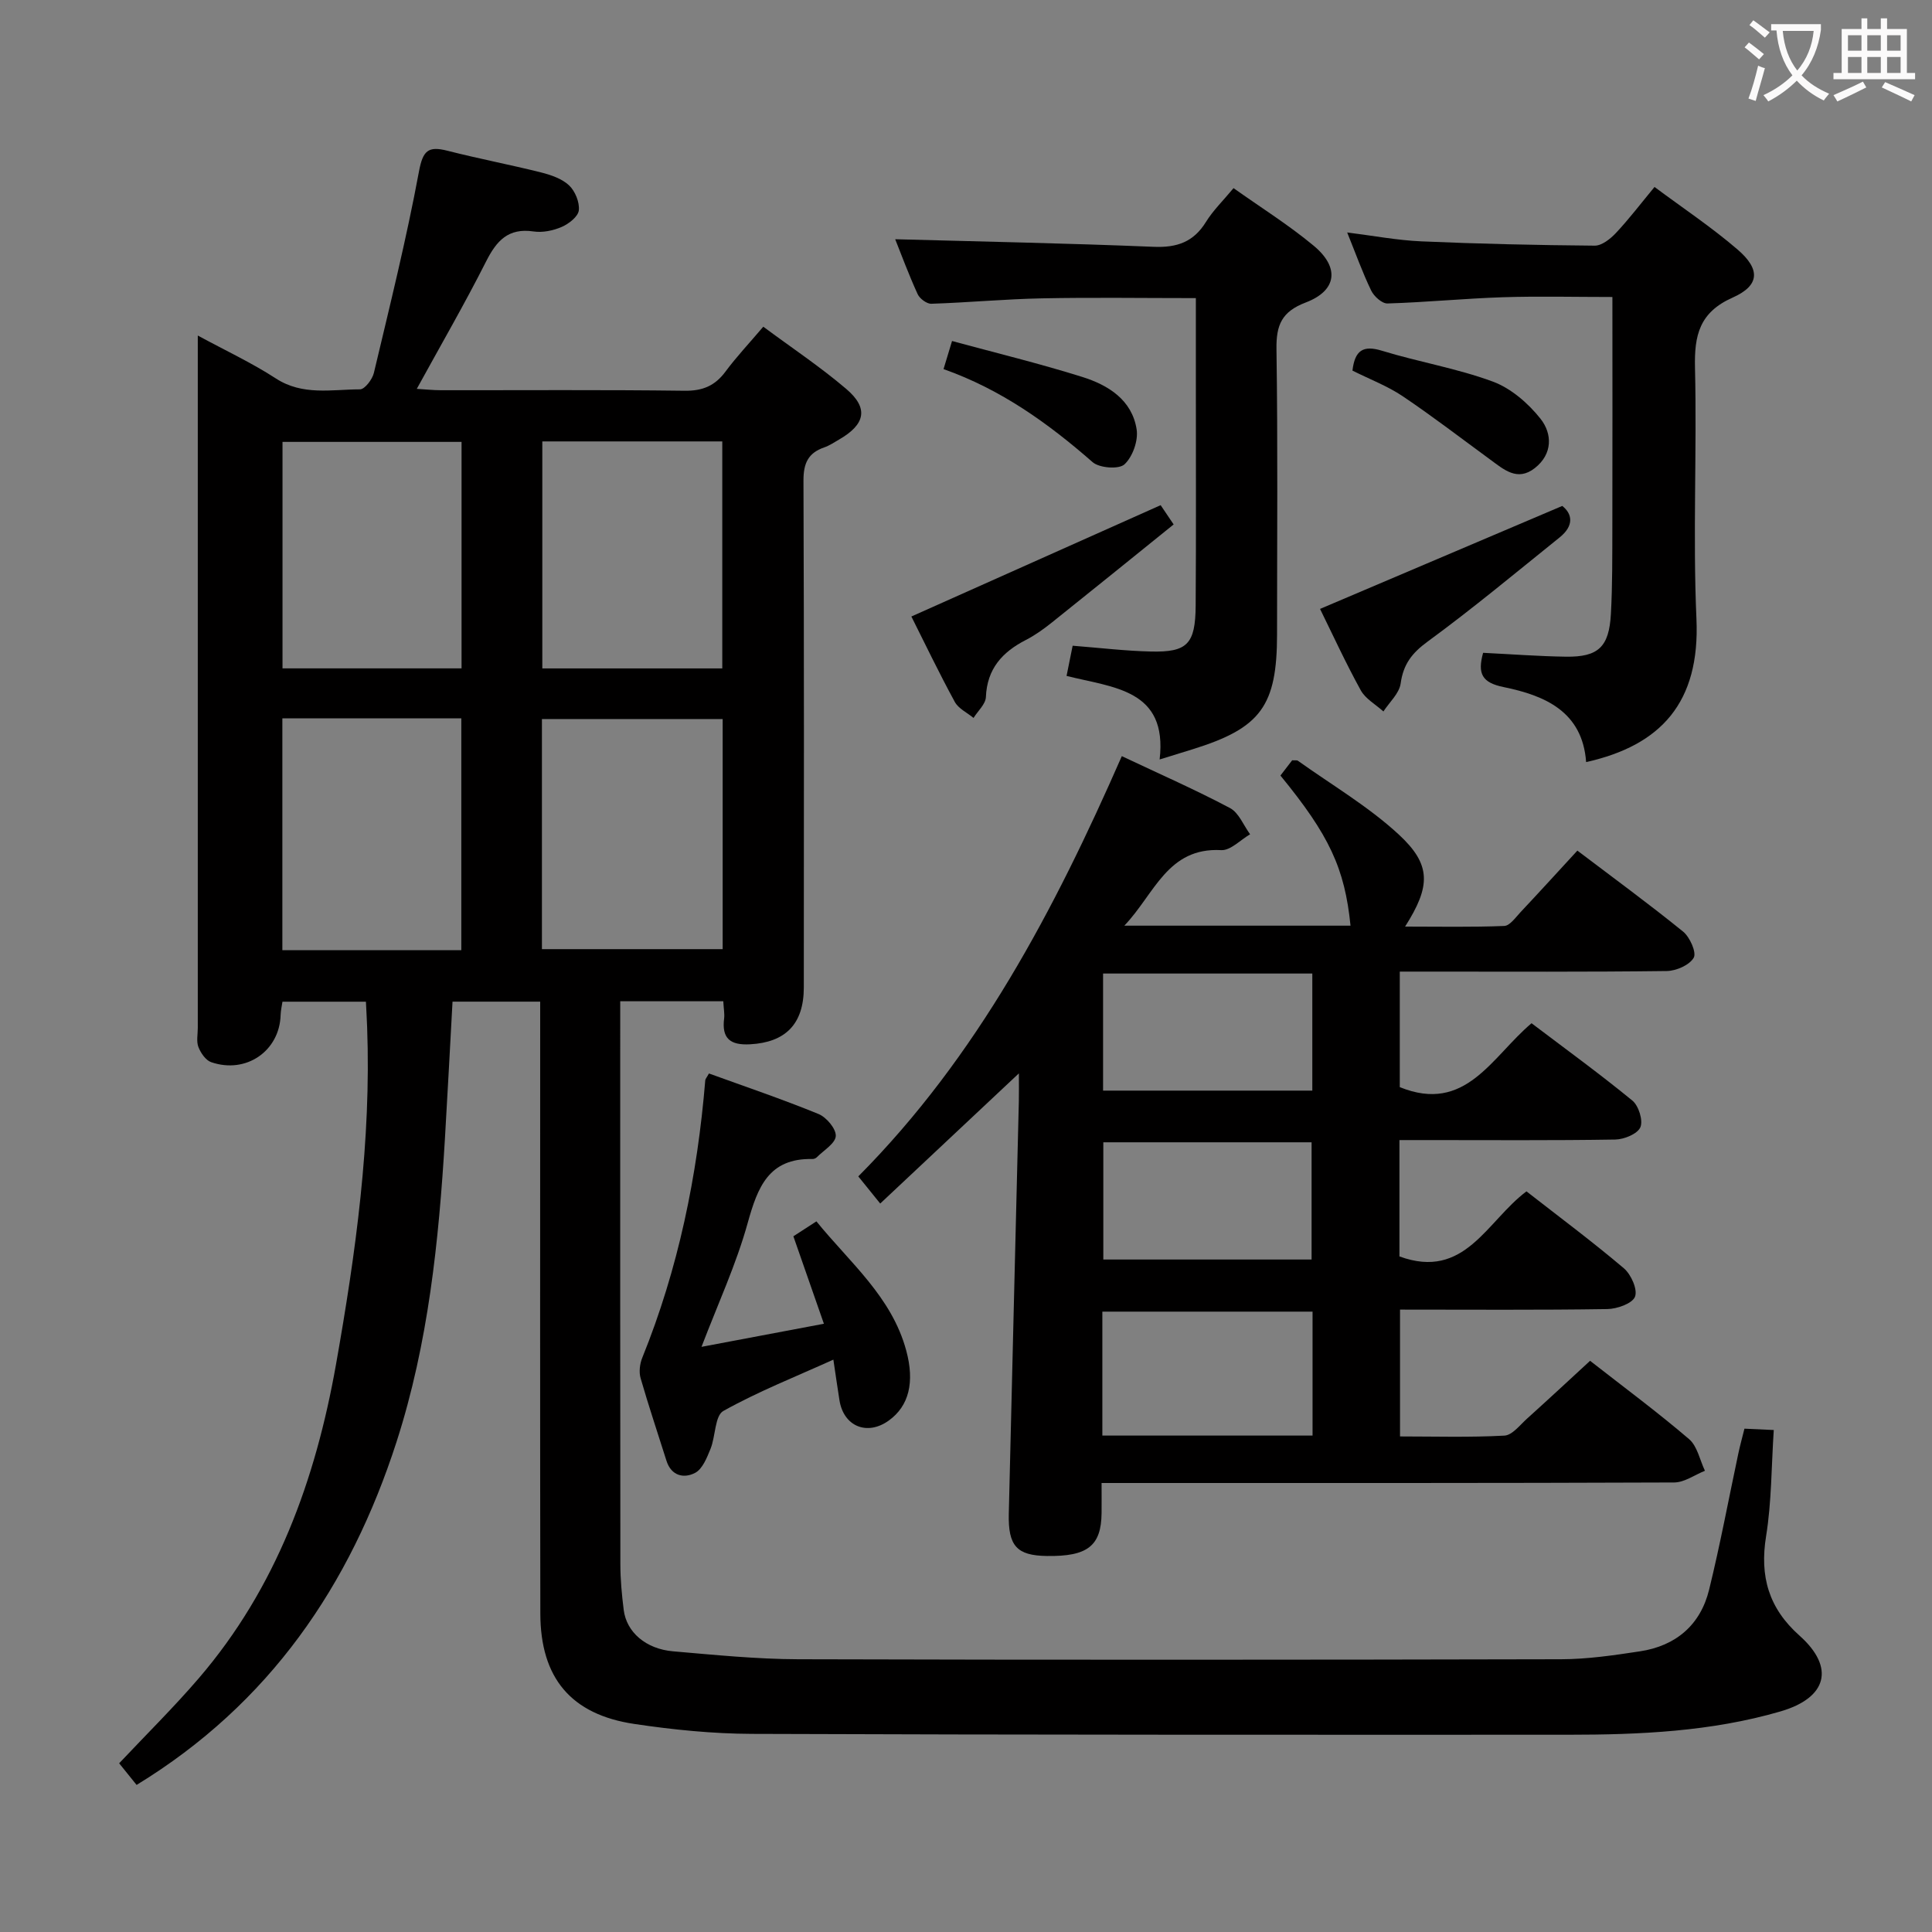 <svg enable-background="new 0 0 400 400" viewBox="0 0 400 400" xmlns="http://www.w3.org/2000/svg"><rect x="0" y="0" width="400" height="400" fill="#808080" stroke="none"/><g fill="#010000"><path d="m149.75 207.3c-7.18 0-13.94 0-21.34 0v5.59c0 36.99-.02 73.99.03 110.98 0 3.14.3 6.3.69 9.43.57 4.61 4.57 8.11 10.25 8.59 8.6.74 17.23 1.61 25.85 1.64 52.66.15 105.31.12 157.97 0 5.45-.01 10.93-.82 16.34-1.64 7.44-1.13 12.53-5.46 14.32-12.79 2.29-9.33 4.05-18.8 6.05-28.2.34-1.6.78-3.19 1.26-5.11 1.92.09 3.67.17 6.07.28-.5 7.53-.44 14.86-1.59 21.98-1.35 8.34.54 14.91 6.92 20.59 7.38 6.58 5.77 12.87-3.97 15.7-14.34 4.17-29.13 4.82-43.95 4.82-56.32.01-112.64.03-168.96-.18-8.12-.03-16.29-.85-24.33-2.05-13.15-1.95-19.47-9.53-19.49-22.88-.07-40.16-.03-80.32-.03-120.48 0-1.96 0-3.92 0-6.19-6.24 0-11.98 0-18.15 0-.52 9.47-1.01 18.9-1.57 28.33-1.27 21.26-3.44 42.38-10.01 62.78-9.61 29.8-26.32 54.26-53.83 71.06-1.25-1.55-2.36-2.93-3.61-4.48 5.63-5.98 11.31-11.58 16.48-17.6 16.08-18.72 24.18-41.09 28.41-64.95 4.09-23.09 7.32-46.32 6.45-69.89-.06-1.64-.16-3.28-.25-5.24-5.78 0-11.36 0-17.28 0-.13.88-.35 1.81-.38 2.75-.21 7.45-7.14 12.27-14.38 9.77-1.13-.39-2.16-1.9-2.64-3.13-.45-1.16-.13-2.63-.13-3.96 0-45.82 0-91.65 0-137.47 0-1.64 0-3.29 0-5.88 5.81 3.15 11.2 5.66 16.14 8.87 5.57 3.63 11.57 2.28 17.44 2.27.99 0 2.56-2.06 2.88-3.41 3.29-13.85 6.73-27.69 9.33-41.68.81-4.35 1.9-5.33 5.9-4.31 6.43 1.64 12.95 2.88 19.38 4.49 2.05.52 4.32 1.29 5.8 2.68 1.26 1.19 2.2 3.5 2.02 5.17-.15 1.3-2.07 2.79-3.54 3.43-1.77.77-3.96 1.22-5.84.94-5.25-.77-7.66 1.93-9.83 6.23-4.41 8.73-9.32 17.21-14.34 26.36 1.86.11 3.41.28 4.96.28 16.83.02 33.66-.11 50.49.11 3.73.05 6.28-1.02 8.46-3.96 2.27-3.06 4.9-5.85 7.83-9.3 5.83 4.33 11.77 8.28 17.17 12.88 4.69 3.99 3.97 7.34-1.49 10.49-1.01.58-2 1.26-3.09 1.63-3.33 1.15-4.28 3.33-4.27 6.85.13 34.99.1 69.99.07 104.98-.01 7.59-3.83 11.34-11.11 11.74-4.15.23-5.93-1.22-5.38-5.41.1-.95-.1-1.97-.18-3.5zm-54.24-10.58c0-16.3 0-32.02 0-47.99-12.54 0-24.77 0-37.05 0v47.99zm16.69-.21h37.42c0-16.14 0-31.86 0-47.64-12.65 0-24.98 0-37.42 0zm-16.64-105.02c-12.83 0-25.05 0-37.07 0v46.89h37.07c0-15.87 0-31.29 0-46.89zm16.72 46.9h37.26c0-15.97 0-31.51 0-47-12.61 0-24.83 0-37.26 0z"/><path d="m232.26 156.55c8.07 3.81 15.37 7.02 22.4 10.75 1.83.97 2.8 3.58 4.16 5.43-1.99 1.15-4.05 3.38-5.97 3.28-11.16-.61-13.81 9.09-20.07 15.64h46.83c-1.19-11.86-4.38-18.72-14.51-31.08.79-1.03 1.65-2.14 2.43-3.16.56.04.96-.06 1.19.1 7 5 14.55 9.43 20.83 15.22 6.84 6.3 6.68 10.73 1.36 19.11 7.15 0 13.85.14 20.53-.13 1.15-.05 2.32-1.73 3.32-2.8 3.87-4.12 7.67-8.29 11.82-12.8 7.45 5.65 14.81 11.03 21.89 16.77 1.4 1.14 2.81 4.32 2.2 5.4-.87 1.53-3.62 2.73-5.58 2.76-16.5.21-33 .12-49.5.12-1.81 0-3.61 0-5.78 0v23.92c13.66 5.54 19-6.24 27.28-13.23 6.98 5.29 14.09 10.45 20.87 16.01 1.31 1.07 2.26 4.13 1.66 5.53-.59 1.37-3.36 2.51-5.2 2.54-13 .21-26 .11-39 .11-1.79 0-3.59 0-5.68 0v24.09c13.55 4.96 18.06-7.32 26.3-13.47 6.7 5.23 13.61 10.37 20.17 15.93 1.49 1.27 2.88 4.39 2.3 5.88-.56 1.42-3.72 2.53-5.75 2.56-14.15.22-28.31.11-42.9.11v26.26c7.14 0 14.39.22 21.61-.17 1.63-.09 3.22-2.2 4.69-3.52 4.32-3.89 8.58-7.85 13.05-11.97 7.01 5.48 13.94 10.61 20.49 16.21 1.71 1.46 2.23 4.33 3.29 6.56-2.12.84-4.24 2.41-6.37 2.42-37.5.15-75 .11-112.5.11-1.8 0-3.6 0-6.05 0 0 2.35.02 4.28 0 6.22-.07 6.81-2.9 9.02-11.34 8.89-6.19-.09-8.03-2.05-7.87-8.75.67-28.45 1.39-56.9 2.08-85.36.04-1.79.01-3.57.01-5.81-9.77 9.18-19.1 17.93-28.71 26.95-1.92-2.38-3.05-3.77-4.54-5.62 24.69-24.84 40.61-55.19 54.56-87.01zm-4.03 140.67h43.52c0-8.65 0-17.06 0-25.66-14.62 0-28.99 0-43.52 0zm43.47-71.42c0-8.38 0-16.27 0-24.24-14.64 0-28.97 0-43.32 0v24.24zm-.15 34.97c0-8.11 0-16.24 0-24.27-14.6 0-28.94 0-43.12 0v24.27z"/><path d="m307.06 135.16c5.92.29 11.54.72 17.17.8 6.68.09 8.92-2.01 9.29-8.87.33-5.98.28-11.99.3-17.99.04-15.64.01-31.28.01-47.61-7.81 0-15.26-.19-22.69.05-7.97.26-15.91 1.05-23.88 1.29-1.13.03-2.79-1.47-3.37-2.67-1.8-3.73-3.2-7.65-4.97-12.03 5.38.67 10.34 1.62 15.34 1.84 11.96.52 23.94.79 35.91.89 1.47.01 3.24-1.4 4.38-2.61 2.72-2.9 5.14-6.08 8-9.54 5.86 4.36 11.8 8.32 17.18 12.94 4.79 4.11 4.62 7.46-1 9.96-6.89 3.06-7.96 7.81-7.8 14.54.41 17.32-.46 34.69.3 51.98.77 17.35-7.38 26.21-22.84 29.65-.76-10.48-8.56-13.78-17.04-15.52-4.56-.92-5.47-2.79-4.29-7.1z"/><path d="m185.34 49.53c17.77.49 35.66.83 53.52 1.57 4.82.2 8.25-.99 10.82-5.15 1.46-2.37 3.53-4.37 5.71-7 5.66 4.02 11.42 7.62 16.6 11.93 5.42 4.5 4.82 9.29-1.66 11.75-4.98 1.9-6.12 4.67-6.05 9.65.29 19.65.12 39.31.12 58.97 0 14.9-3.34 19.47-17.42 23.86-2.04.64-4.09 1.26-6.89 2.13 1.69-14.56-9.6-14.85-19.27-17.3.44-2.21.82-4.07 1.26-6.25 5.64.44 10.9 1.08 16.18 1.2 7.56.18 9.23-1.53 9.29-9.49.11-15.32.03-30.65.04-45.98 0-5.78 0-11.57 0-17.7-11.02 0-21.45-.16-31.87.05-7.64.15-15.26.87-22.9 1.12-.95.03-2.42-1.07-2.84-2.01-1.85-4.05-3.39-8.23-4.64-11.35z"/><path d="m146.78 222.25c7.52 2.73 15.21 5.33 22.7 8.4 1.63.67 3.64 3.06 3.56 4.55-.09 1.54-2.5 2.96-3.93 4.4-.21.22-.61.37-.91.36-9.07-.19-11.34 5.85-13.4 13.25-2.37 8.55-6.15 16.71-9.56 25.64 8.23-1.55 16.24-3.06 25.34-4.78-2.14-6.14-4.13-11.82-6.32-18.11 1.09-.71 2.69-1.74 4.77-3.09 6.94 8.56 15.6 15.62 18.6 26.76 1.77 6.55.56 11.45-3.59 14.46-4.48 3.25-9.38 1.25-10.24-4.19-.41-2.59-.78-5.18-1.26-8.4-7.85 3.55-15.58 6.6-22.77 10.62-1.78.99-1.61 5.23-2.66 7.84-.75 1.84-1.67 4.2-3.21 4.99-2.29 1.19-4.92.65-5.92-2.53-1.79-5.69-3.7-11.35-5.35-17.08-.37-1.28-.17-2.96.34-4.22 7.48-18.46 11.42-37.7 13.05-57.48.03-.27.3-.55.76-1.39z"/><path d="m273.3 126.07c16.56-7.04 33.03-14.04 50.15-21.32 2.07 1.62 2.51 4.06-.55 6.52-9.05 7.28-17.98 14.72-27.35 21.58-3.25 2.38-5.01 4.69-5.56 8.66-.29 2.06-2.32 3.87-3.57 5.79-1.6-1.45-3.72-2.61-4.7-4.4-3.12-5.66-5.82-11.55-8.42-16.83z"/><path d="m188.69 127.64c17.5-7.81 34.38-15.36 51.61-23.05.47.7 1.28 1.9 2.69 3.99-8.49 6.85-16.83 13.61-25.22 20.31-1.68 1.34-3.47 2.63-5.38 3.61-4.88 2.5-8.03 5.97-8.27 11.81-.06 1.48-1.67 2.89-2.56 4.33-1.32-1.09-3.12-1.92-3.88-3.32-3.3-6.06-6.28-12.29-8.99-17.68z"/><path d="m280.01 76.73c.5-4.19 2.19-5.32 6.12-4.11 7.59 2.33 15.52 3.64 22.93 6.38 3.77 1.39 7.34 4.49 9.88 7.69 2.46 3.1 2.55 7.31-1.18 10.23-3.64 2.85-6.45.25-9.28-1.81-6-4.39-11.9-8.93-18.07-13.08-3.12-2.1-6.74-3.47-10.4-5.3z"/><path d="m195.35 76.42c.63-2.08 1.09-3.61 1.76-5.82 9.19 2.5 18.18 4.68 26.99 7.45 5.35 1.68 10.28 4.75 11.23 10.86.36 2.32-.83 5.66-2.52 7.23-1.15 1.07-5.19.77-6.6-.46-9.19-8.04-18.96-15.06-30.86-19.26z"/></g><path d="m362.1 8.8c1.1.8 2.1 1.6 3.1 2.4l-1 1.1c-1.3-1.1-2.3-2-3-2.5zm1.9 4.8c.5.2.9.4 1.4.5-.6 2.3-1.3 4.5-1.9 6.8l-1.5-.5c.8-2.1 1.4-4.3 2-6.8zm-1-9.4c1.3.9 2.4 1.8 3.4 2.5l-1 1.1c-1.4-1.2-2.4-2.1-3.2-2.6zm3.7 2.2v-1.4h10.3v1.2c-.5 3.6-1.8 6.8-4 9.4 1.5 1.6 3.4 2.8 5.7 3.8-.3.4-.7.8-1.1 1.4-2.3-1.1-4.1-2.5-5.6-4.1-1.6 1.6-3.6 3.1-5.9 4.3-.3-.5-.7-.9-1-1.3 2.4-1.1 4.4-2.5 6-4.1-1.9-2.5-3-5.6-3.3-9.3h-1.1zm8.8 0h-6.4c.3 3.3 1.3 6 3 8.2 2-2.3 3.1-5.1 3.4-8.2z" fill="#fbfafa"/><path d="m385.3 3.8h1.3v2.2h2.8v-2.2h1.3v2.2h4.1v9.1h1.7v1.3h-16.9v-1.3h1.7v-9.1h4.1v-2.2zm.4 13.1.7 1.2c-1.8.9-3.8 1.9-6 2.9-.2-.4-.5-.8-.8-1.3 2.3-1 4.3-1.9 6.1-2.8zm-3.1-6.4h2.8v-3.2h-2.8zm0 4.6h2.8v-3.3h-2.8zm4-4.6h2.8v-3.2h-2.8zm0 4.6h2.8v-3.3h-2.8zm3.7 1.9c2.1.9 4.1 1.8 6.1 2.7l-.7 1.3c-2.2-1.1-4.2-2-6.1-2.9zm3.2-9.7h-2.8v3.2h2.8zm-2.8 7.8h2.8v-3.3h-2.8z" fill="#fbfafa"/></svg>